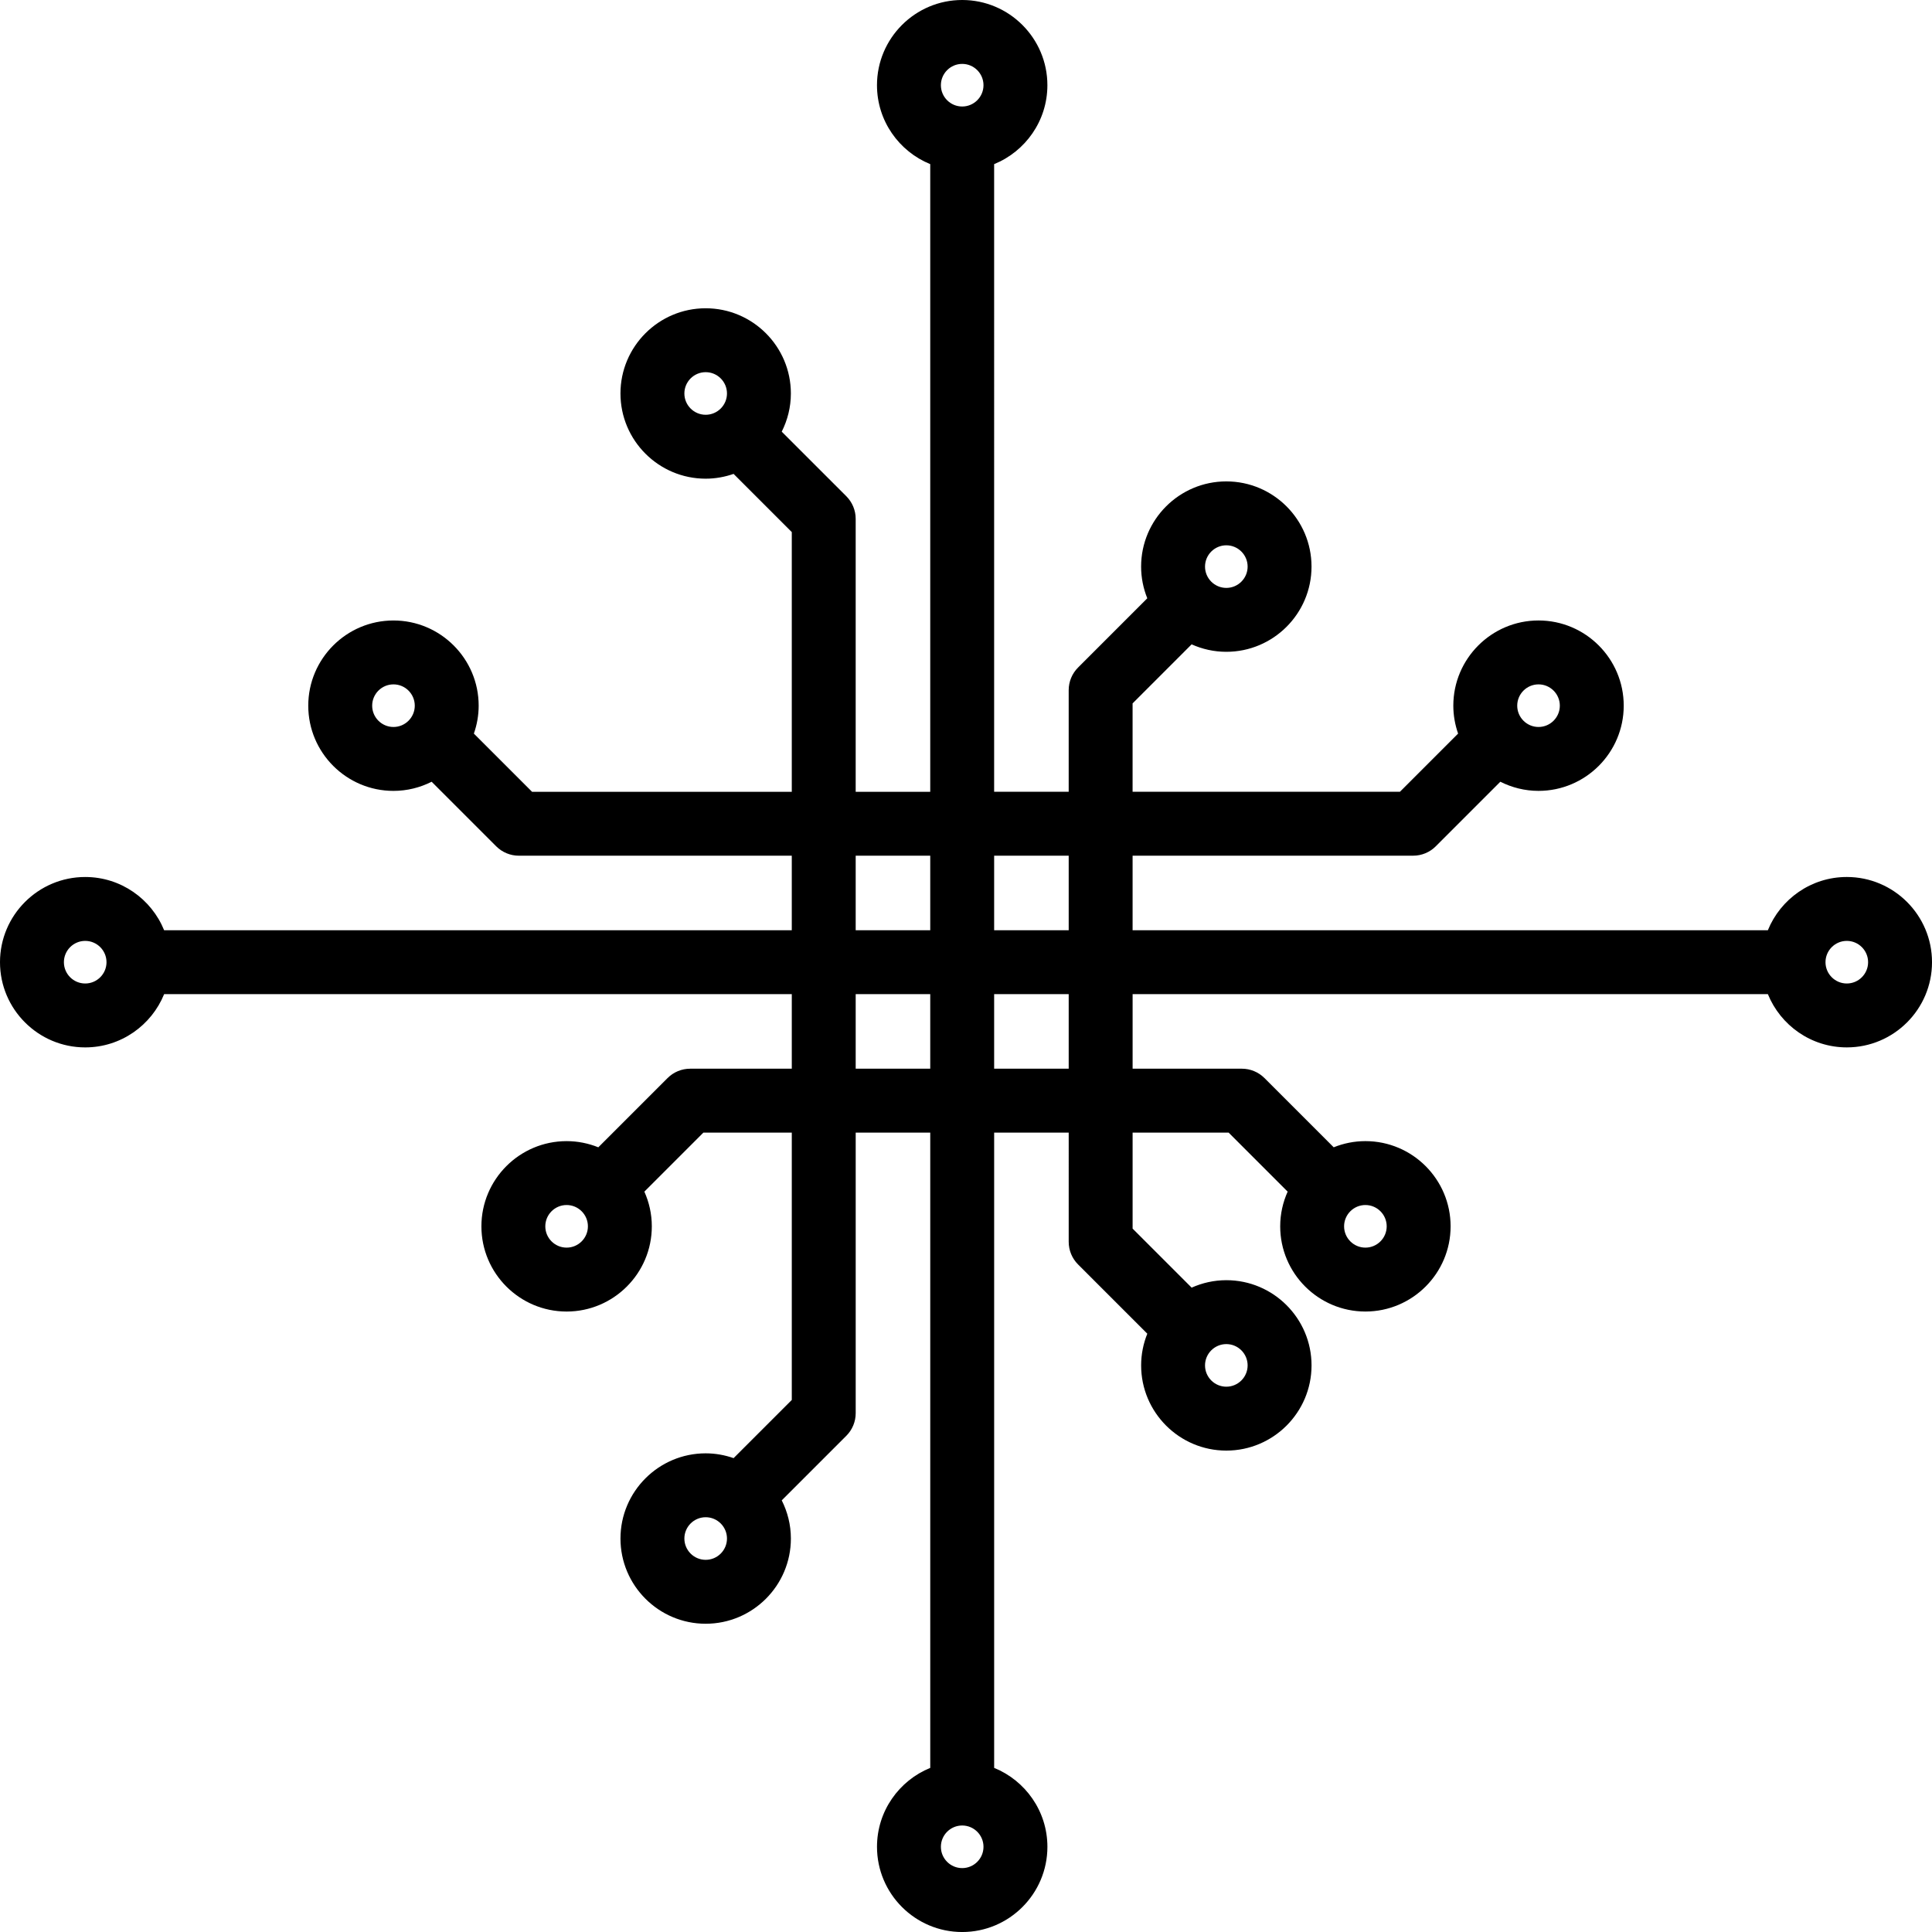 <svg xmlns="http://www.w3.org/2000/svg" viewBox="0 0 453.5 453.5"><path d="M433.5 205.856c-8.375 0-15.553 5.18-18.528 12.5H265.856v-17.5h65.856c1.99 0 3.896-.79 5.304-2.197l15.16-15.162c2.7 1.36 5.74 2.146 8.963 2.146 11.027 0 20-8.972 20-20s-8.973-20-20-20-20 8.972-20 20c0 2.298.408 4.497 1.124 6.553l-13.658 13.66h-62.75v-20.75l13.857-13.858c2.49 1.115 5.242 1.75 8.143 1.75 11.028 0 20-8.973 20-20s-8.972-20-20-20-20 8.97-20 20c0 2.63.524 5.138 1.45 7.44l-16.254 16.256c-1.406 1.406-2.196 3.314-2.196 5.303v23.855h-17.5V38.528c7.32-2.974 12.5-10.152 12.5-18.528 0-11.028-8.972-20-20-20s-20 8.972-20 20c0 8.375 5.18 15.553 12.5 18.528v147.33h-17.5v-64.07c0-1.99-.79-3.897-2.196-5.303l-15.163-15.16c1.36-2.7 2.146-5.74 2.146-8.964 0-11.027-8.972-20-20-20s-20 8.973-20 20 8.972 20 20 20c2.297 0 4.496-.408 6.553-1.124l13.66 13.66v60.96h-60.963l-13.66-13.66c.717-2.055 1.126-4.254 1.126-6.552 0-11.028-8.973-20-20-20s-20 8.972-20 20 8.97 20 20 20c3.223 0 6.262-.785 8.962-2.146l15.16 15.162c1.408 1.406 3.315 2.197 5.305 2.197h64.07v17.5H38.526c-2.973-7.32-10.15-12.5-18.527-12.5-11.028 0-20 8.972-20 20s8.972 20 20 20c8.375 0 15.553-5.18 18.528-12.5h147.33v17.5H162c-1.99 0-3.896.79-5.304 2.197l-16.254 16.254c-2.303-.927-4.81-1.45-7.442-1.45-11.028 0-20 8.97-20 20s8.972 20 20 20 20-8.973 20-20c0-2.902-.635-5.653-1.75-8.144l13.857-13.857h20.75v62.75l-13.66 13.66c-2.056-.717-4.255-1.126-6.553-1.126-11.028 0-20 8.973-20 20s8.972 20 20 20 20-8.97 20-20c0-3.223-.785-6.262-2.146-8.962l15.163-15.16c1.407-1.407 2.197-3.315 2.197-5.304v-65.856h17.5v149.116c-7.32 2.974-12.5 10.152-12.5 18.528 0 11.028 8.972 20 20 20s20-8.972 20-20c0-8.375-5.18-15.553-12.5-18.528V265.856h17.5V291.5c0 1.99.79 3.897 2.196 5.303l16.255 16.255c-.927 2.303-1.45 4.81-1.45 7.442 0 11.028 8.97 20 20 20s20-8.972 20-20-8.973-20-20-20c-2.902 0-5.653.635-8.144 1.75l-13.857-13.857v-22.537h22.537l13.857 13.857c-1.115 2.49-1.75 5.242-1.75 8.143 0 11.028 8.973 20 20 20s20-8.972 20-20-8.97-20-20-20c-2.63 0-5.138.524-7.44 1.45l-16.255-16.253c-1.407-1.406-3.314-2.197-5.304-2.197h-25.643v-17.5h149.116c2.974 7.32 10.152 12.5 18.528 12.5 11.03 0 20-8.972 20-20s-8.972-20-20-20zm-72.36-45.212c2.757 0 5 2.243 5 5s-2.243 5-5 5-5-2.243-5-5 2.243-5 5-5zM287.856 128c2.757 0 5 2.243 5 5s-2.243 5-5 5-5-2.243-5-5 2.244-5 5-5zm-62-113c2.757 0 5 2.243 5 5s-2.243 5-5 5-5-2.243-5-5 2.244-5 5-5zm-65.212 77.36c0-2.757 2.243-5 5-5s5 2.243 5 5-2.243 5-5 5-5-2.243-5-5zM92.36 170.644c-2.758 0-5-2.243-5-5s2.242-5 5-5 5 2.243 5 5-2.244 5-5 5zM20 230.856c-2.757 0-5-2.243-5-5s2.243-5 5-5 5 2.243 5 5-2.243 5-5 5zm113 62c-2.757 0-5-2.243-5-5s2.243-5 5-5 5 2.243 5 5-2.243 5-5 5zm32.644 73.284c-2.757 0-5-2.243-5-5s2.243-5 5-5 5 2.243 5 5-2.244 5-5 5zm60.212 72.36c-2.757 0-5-2.243-5-5s2.243-5 5-5 5 2.243 5 5-2.243 5-5 5zm67-118c0 2.757-2.243 5-5 5s-5-2.243-5-5 2.243-5 5-5 5 2.243 5 5zm32.644-32.644c0 2.757-2.243 5-5 5s-5-2.243-5-5 2.243-5 5-5 5 2.243 5 5zm-74.644-87v17.5h-17.5v-17.5h17.5zm-50 0h17.5v17.5h-17.5v-17.5zm0 50v-17.5h17.5v17.5h-17.5zm50 0h-17.5v-17.5h17.5v17.5zm182.644-20c-2.757 0-5-2.243-5-5s2.243-5 5-5 5 2.243 5 5-2.243 5-5 5z"/></svg>